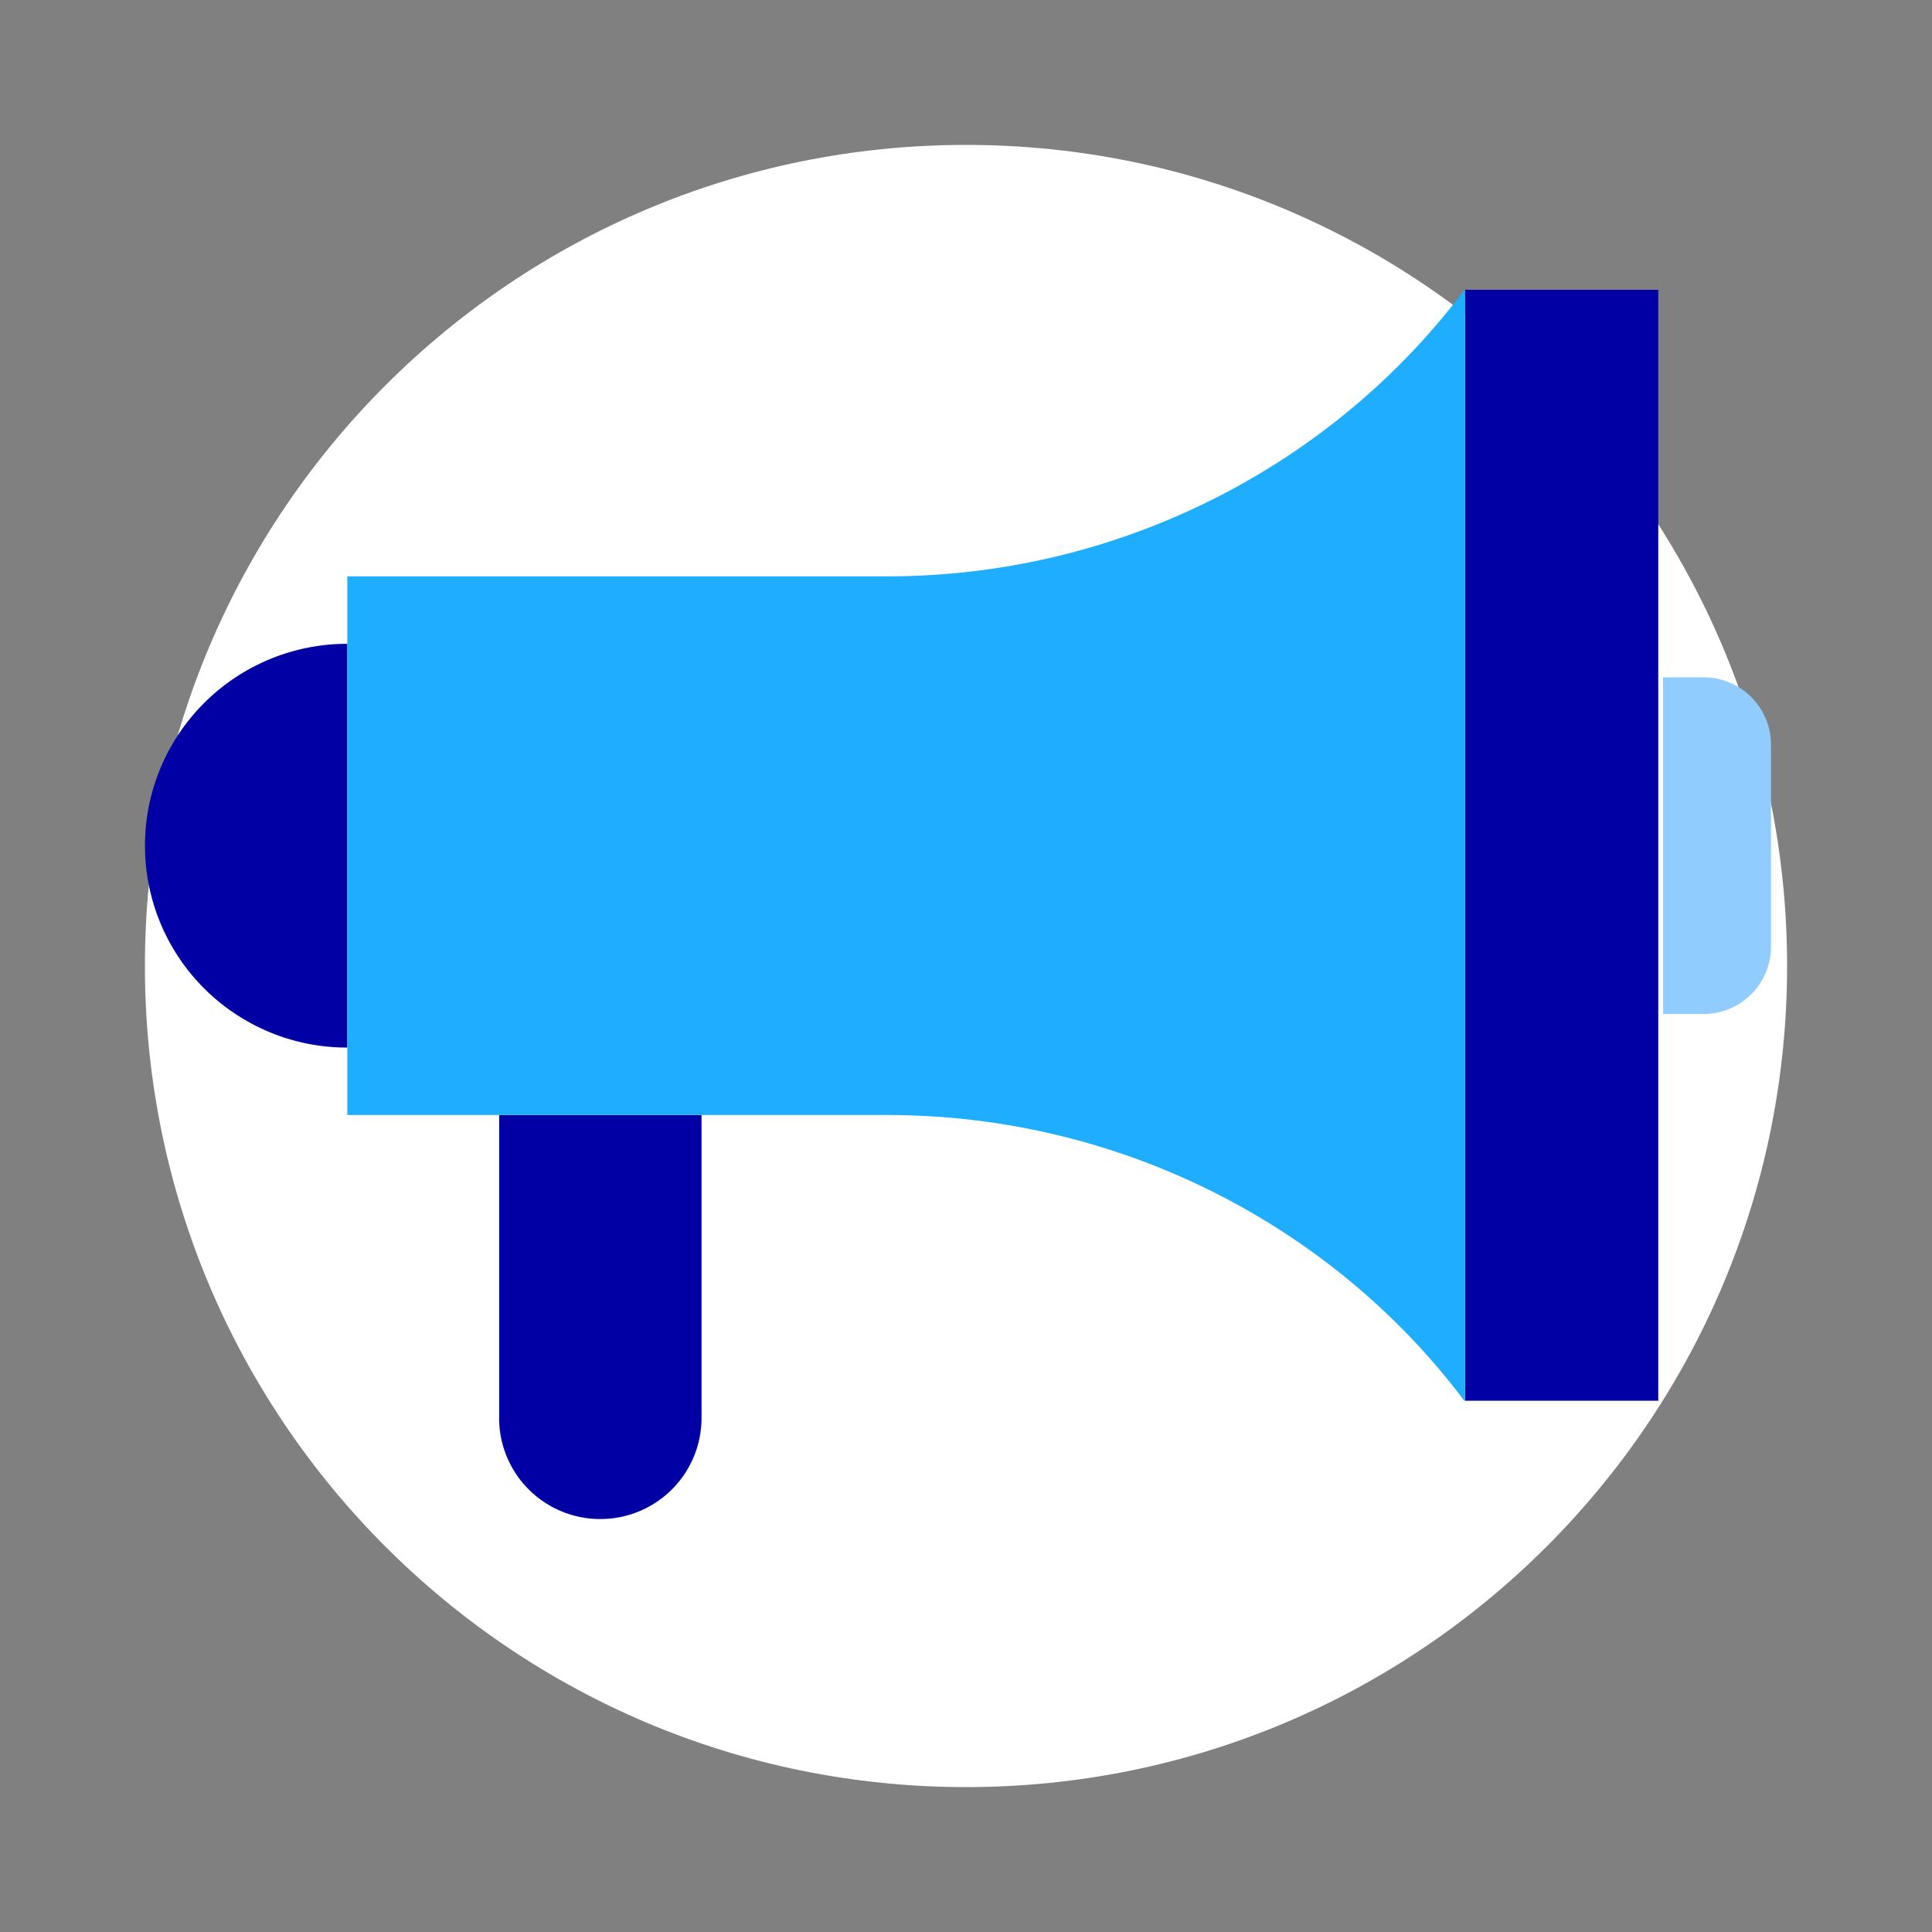 <svg width="120" height="120" fill="none" xmlns="http://www.w3.org/2000/svg"><rect width="100%" height="100%" fill="#808080" stroke="none"/><path d="M60 111c28.166 0 51-22.834 51-51S88.166 9 60 9 9 31.834 9 60s22.834 51 51 51z" fill="#fff"/><path fill-rule="evenodd" clip-rule="evenodd" d="M105.808 42.07h-2.511v20.91h2.511A4.184 4.184 0 00110 58.8V46.252a4.187 4.187 0 00-4.192-4.182z" fill="#90CDFE"/><path fill-rule="evenodd" clip-rule="evenodd" d="M31 88.074a6.28 6.28 0 006.288 6.276 6.281 6.281 0 006.286-6.276V69.255h-12.57v18.822L31 88.074zM10.604 46.4a12.53 12.53 0 004.833 17.073 12.5 12.5 0 006.137 1.593V39.989a12.563 12.563 0 00-10.97 6.413V46.4zM103.001 18h-12v69h11.997V18h.003z" fill="#0000A4"/><path fill-rule="evenodd" clip-rule="evenodd" d="M91 18.022h-.053C82.845 28.815 69.653 35.8 55.1 35.8H21.572v33.454h33.53c14.551 0 27.743 6.953 35.845 17.745H91V18.022z" fill="#1EADFF"/></svg>